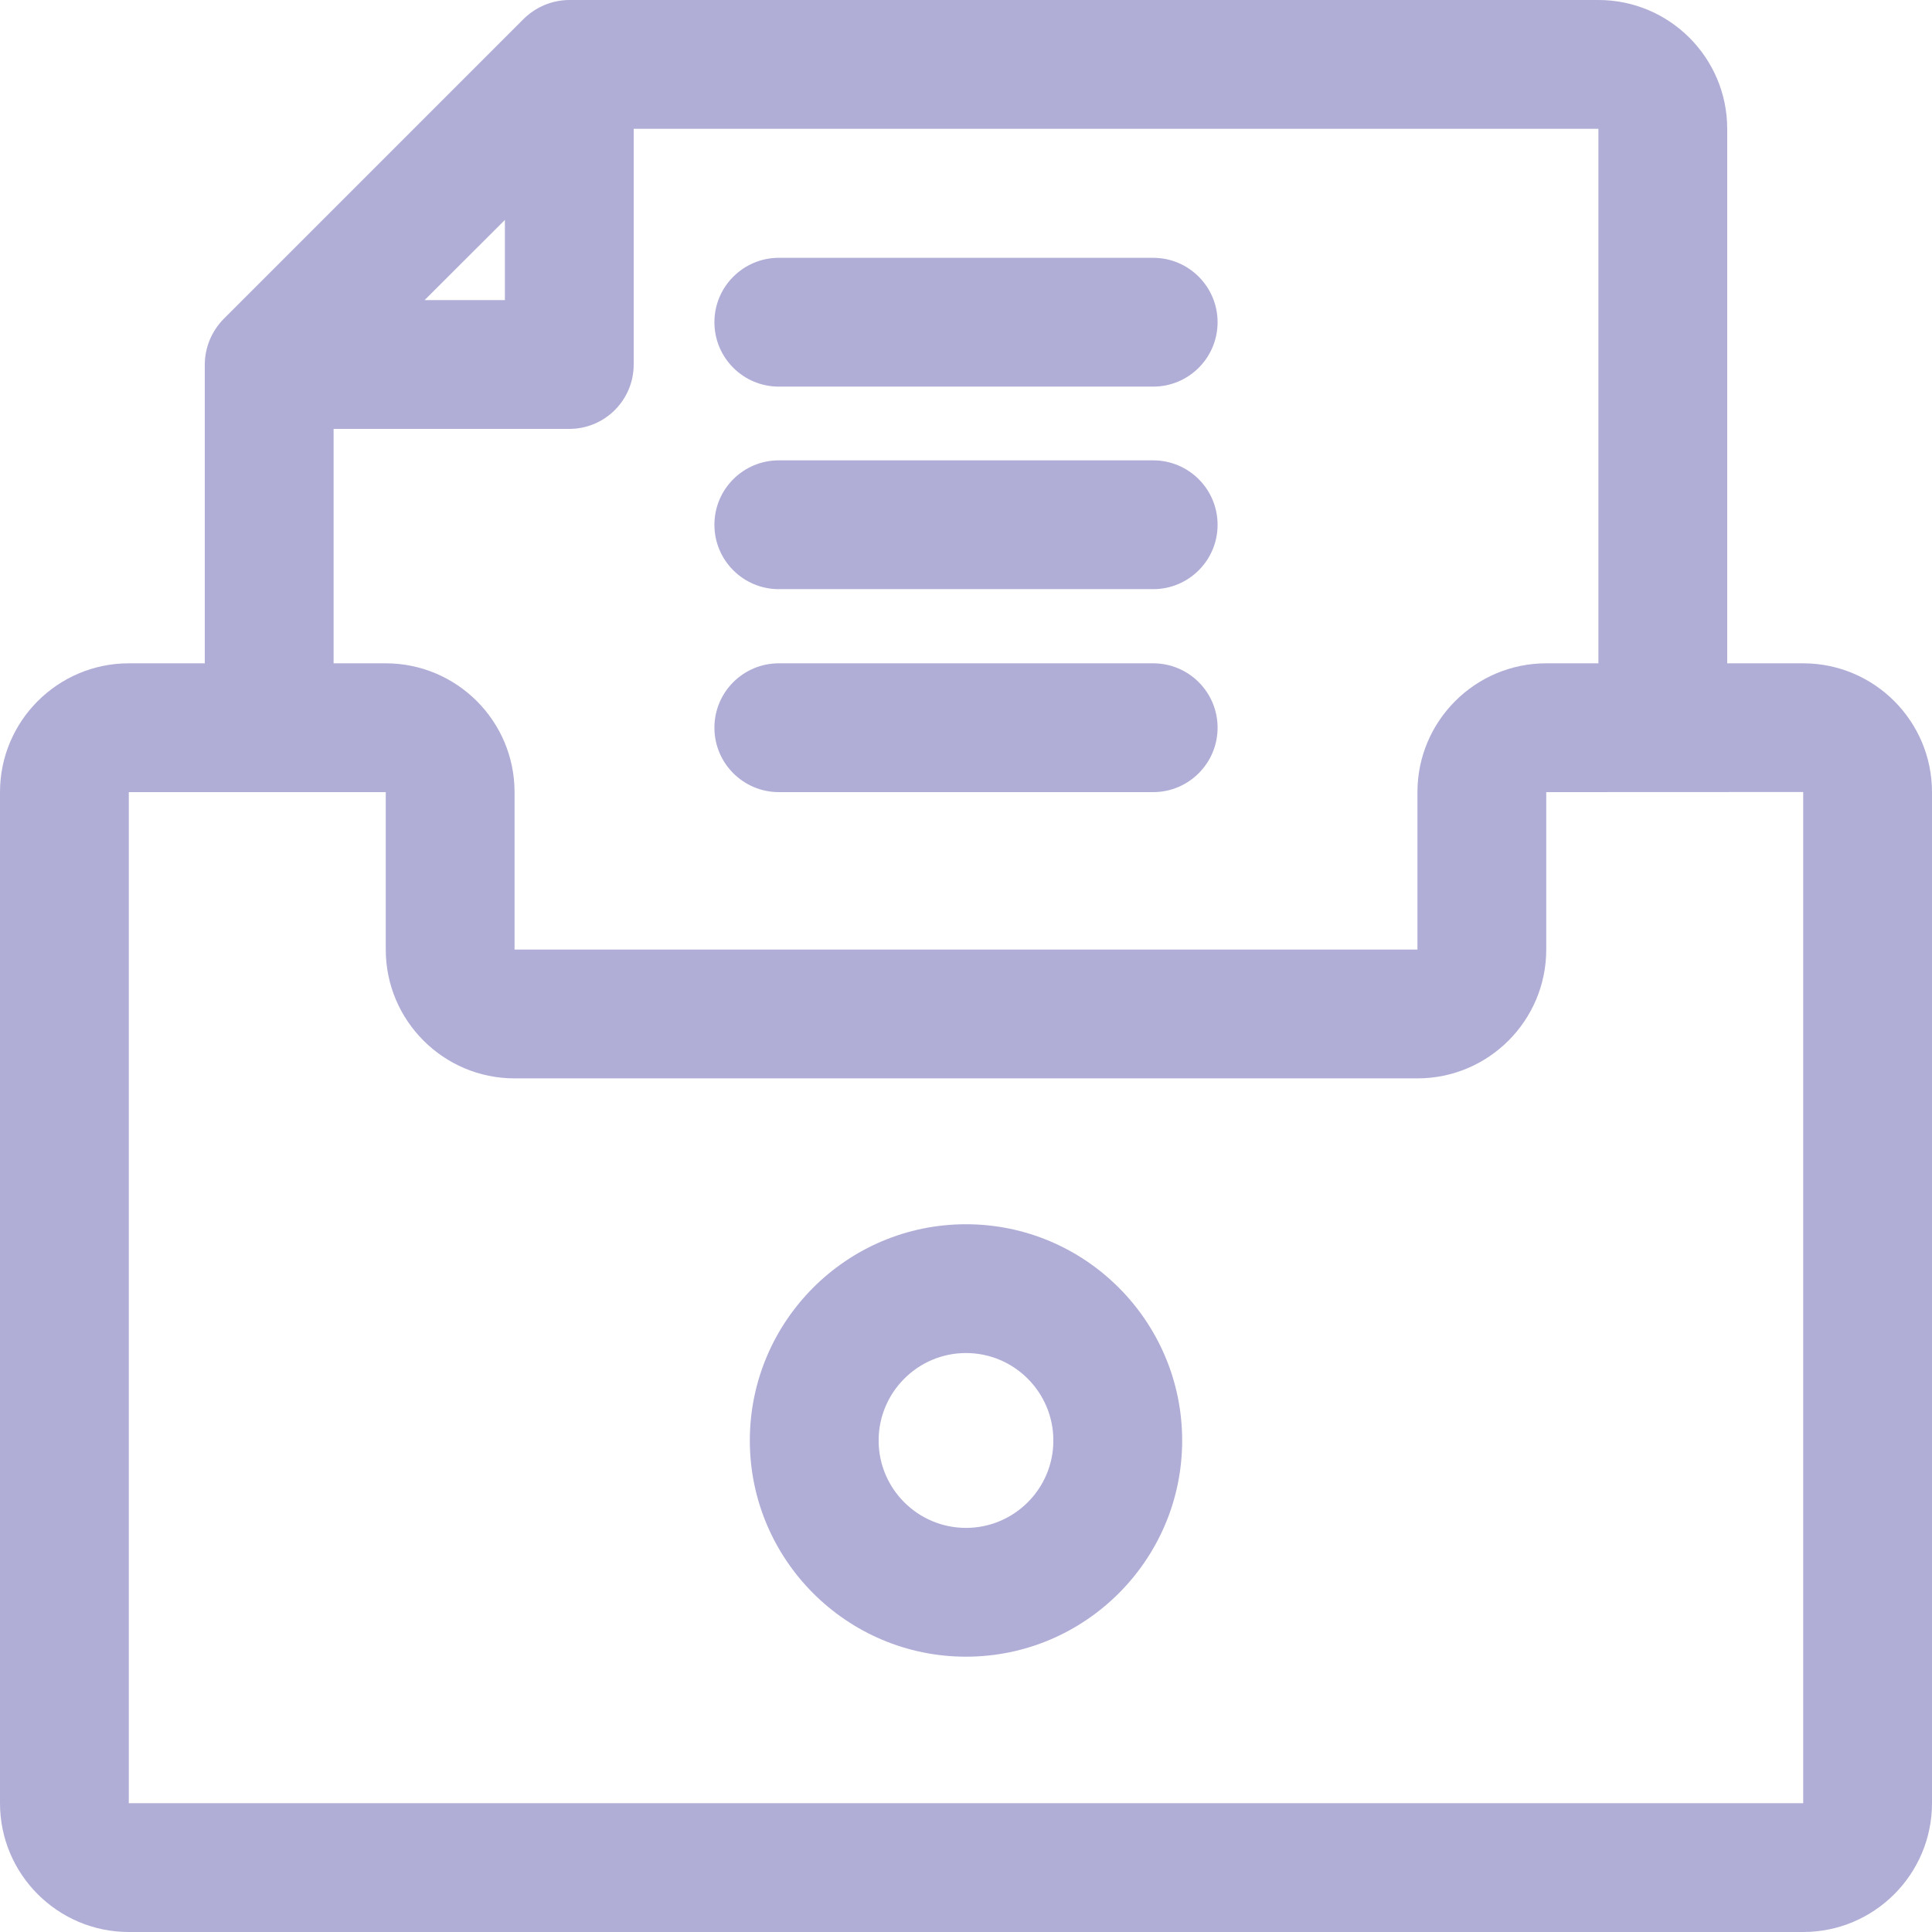 <svg width="18" height="18" viewBox="0 0 18 18" fill="none" xmlns="http://www.w3.org/2000/svg">
<path d="M16.8 6.18H16.092V1.2C16.092 0.538 15.554 0 14.892 0H5.304C5.226 0 5.148 0.016 5.075 0.046C5.001 0.077 4.935 0.121 4.879 0.176L2.084 2.971C2.029 3.027 1.985 3.093 1.954 3.167C1.924 3.24 1.908 3.318 1.908 3.396V6.18H1.2C0.538 6.18 0 6.718 0 7.38V16.8C0 17.462 0.538 18 1.2 18H16.8C17.462 18 18 17.462 18 16.8V7.38C18 6.718 17.462 6.18 16.8 6.18ZM4.704 2.049V2.796H3.956L4.704 2.049ZM3.108 3.996H5.304C5.635 3.996 5.904 3.728 5.904 3.396V1.2H14.892V6.18H14.406C13.744 6.18 13.206 6.718 13.206 7.38V8.847H4.794V7.38C4.794 6.718 4.256 6.18 3.594 6.18H3.108V3.996ZM16.8 16.8H1.2V7.38H3.594V8.847C3.594 9.509 4.132 10.047 4.794 10.047H13.206C13.868 10.047 14.406 9.509 14.406 8.847V7.38L16.8 7.379V16.8Z" fill="#B0AED7"/>
<path d="M9 11.406C7.889 11.406 6.986 12.31 6.986 13.421C6.986 14.531 7.889 15.435 9 15.435C10.111 15.435 11.014 14.531 11.014 13.421C11.014 12.31 10.111 11.406 9 11.406ZM9 14.235C8.551 14.235 8.186 13.87 8.186 13.421C8.186 12.972 8.551 12.606 9 12.606C9.449 12.606 9.814 12.972 9.814 13.421C9.814 13.87 9.449 14.235 9 14.235Z" fill="#B0AED7"/>
<path d="M7.256 3.602H10.744C11.075 3.602 11.344 3.334 11.344 3.002C11.344 2.671 11.075 2.402 10.744 2.402H7.256C6.925 2.402 6.656 2.671 6.656 3.002C6.656 3.334 6.925 3.602 7.256 3.602Z" fill="#B0AED7"/>
<path d="M7.256 5.489H10.744C11.075 5.489 11.344 5.221 11.344 4.889C11.344 4.557 11.075 4.289 10.744 4.289H7.256C6.925 4.289 6.656 4.557 6.656 4.889C6.656 5.221 6.925 5.489 7.256 5.489Z" fill="#B0AED7"/>
<path d="M7.256 7.38H10.744C11.075 7.38 11.344 7.111 11.344 6.78C11.344 6.448 11.075 6.18 10.744 6.18H7.256C6.925 6.18 6.656 6.448 6.656 6.78C6.656 7.111 6.925 7.38 7.256 7.38Z" fill="#B0AED7"/>
</svg>
